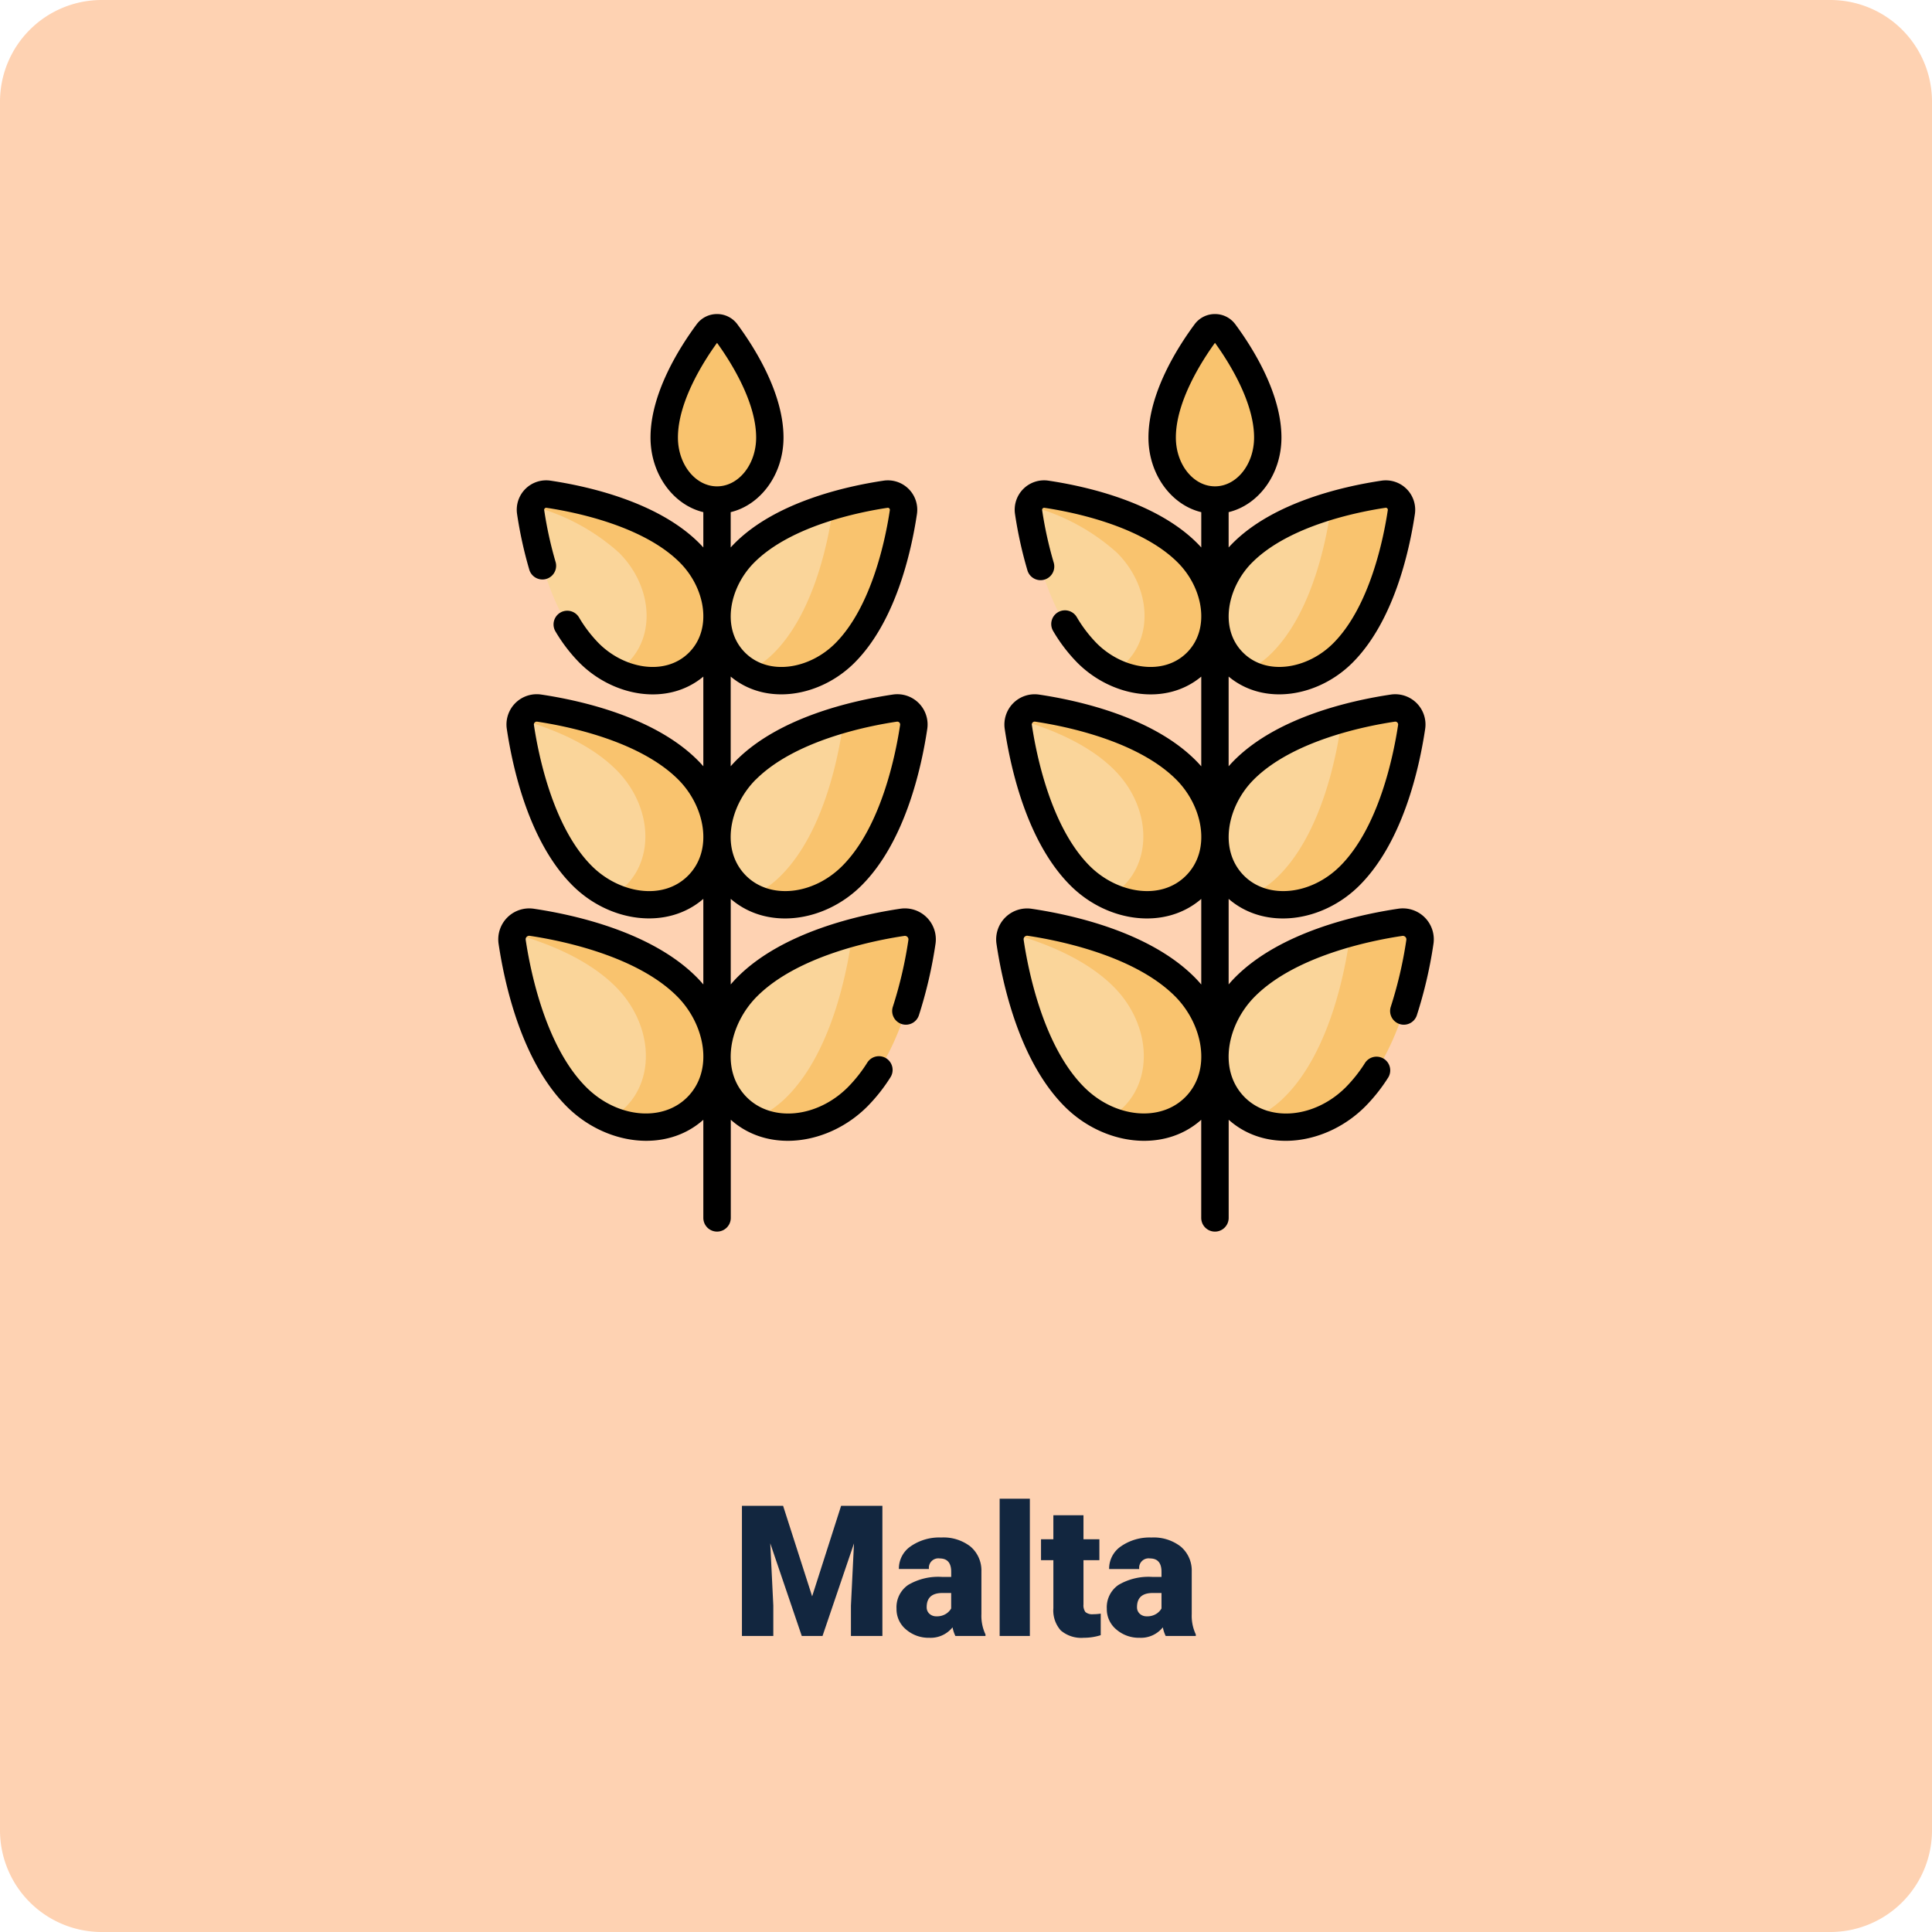 <svg xmlns="http://www.w3.org/2000/svg" xmlns:xlink="http://www.w3.org/1999/xlink" width="190" height="190" viewBox="0 0 190 190">
  <defs>
    <clipPath id="clip-path">
      <rect id="Rectángulo_35389" data-name="Rectángulo 35389" width="92" height="92" transform="translate(649 11353)" fill="#fff" stroke="#707070" stroke-width="1"/>
    </clipPath>
  </defs>
  <g id="Grupo_176254" data-name="Grupo 176254" transform="translate(-600 -11047)">
    <path id="Trazado_124308" data-name="Trazado 124308" d="M10,0H180a10,10,0,0,1,10,10V180a10,10,0,0,1-10,10H10A10,10,0,0,1,0,180V10A10,10,0,0,1,10,0Z" transform="translate(600 11047)" fill="#fed2b2"/>
    <path id="Trazado_124309" data-name="Trazado 124309" d="M-17.987-12.8l2.856,8.9,2.848-8.9h4.061V0h-3.094V-2.988l.3-6.117L-14.111,0H-16.15l-3.1-9.114.3,6.126V0h-3.085V-12.8ZM-1.042,0a3.344,3.344,0,0,1-.281-.853A2.754,2.754,0,0,1-3.608.176,3.374,3.374,0,0,1-5.893-.637a2.588,2.588,0,0,1-.94-2.043A2.66,2.66,0,0,1-5.691-5.019,5.821,5.821,0,0,1-2.369-5.81h.914v-.5q0-1.316-1.134-1.316A.927.927,0,0,0-3.643-6.587H-6.6A2.655,2.655,0,0,1-5.432-8.825a4.931,4.931,0,0,1,2.993-.86A4.323,4.323,0,0,1,.435-8.8,3.086,3.086,0,0,1,1.516-6.363v4.21a4.311,4.311,0,0,0,.4,2V0ZM-2.9-1.934a1.652,1.652,0,0,0,.918-.237,1.487,1.487,0,0,0,.523-.536V-4.228h-.861q-1.547,0-1.547,1.389a.848.848,0,0,0,.272.655A.986.986,0,0,0-2.9-1.934ZM6.28,0H3.309V-13.5H6.28Zm5.273-11.874V-9.51h1.564v2.057H11.553V-3.1a1.111,1.111,0,0,0,.193.747,1.037,1.037,0,0,0,.765.211A4.345,4.345,0,0,0,13.25-2.2V-.079a5.466,5.466,0,0,1-1.67.255A3.1,3.1,0,0,1,9.321-.545a2.954,2.954,0,0,1-.729-2.188v-4.72H7.378V-9.51H8.591v-2.364ZM19.639,0a3.344,3.344,0,0,1-.281-.853A2.754,2.754,0,0,1,17.073.176a3.374,3.374,0,0,1-2.285-.813,2.588,2.588,0,0,1-.94-2.043A2.66,2.66,0,0,1,14.99-5.019a5.821,5.821,0,0,1,3.322-.791h.914v-.5q0-1.316-1.134-1.316a.927.927,0,0,0-1.055,1.042H14.076a2.655,2.655,0,0,1,1.173-2.239,4.931,4.931,0,0,1,2.993-.86,4.323,4.323,0,0,1,2.874.888A3.086,3.086,0,0,1,22.2-6.363v4.21a4.311,4.311,0,0,0,.4,2V0ZM17.785-1.934a1.652,1.652,0,0,0,.918-.237,1.487,1.487,0,0,0,.523-.536V-4.228h-.861q-1.547,0-1.547,1.389a.848.848,0,0,0,.272.655A.986.986,0,0,0,17.785-1.934Z" transform="translate(695 11207.889)" fill="#12263f"/>
    <g id="Enmascarar_grupo_196" data-name="Enmascarar grupo 196" transform="translate(0 -276)" clip-path="url(#clip-path)">
      <g id="malta" transform="translate(649 11352.999)">
        <g id="Grupo_175741" data-name="Grupo 175741">
          <g id="Grupo_175740" data-name="Grupo 175740">
            <g id="Grupo_175737" data-name="Grupo 175737">
              <g id="Grupo_175735" data-name="Grupo 175735">
                <path id="Trazado_122754" data-name="Trazado 122754" d="M41.664,62.633A1.7,1.7,0,0,0,39.733,60.7c-3.664.548-11.041,2.131-15.238,6.328-3.544,3.544-3.99,8.844-1,11.837s8.294,2.548,11.837-1c4.2-4.2,5.78-11.573,6.328-15.238Z" fill="#fad59a"/>
                <path id="Trazado_122755" data-name="Trazado 122755" d="M39.733,60.7a44.014,44.014,0,0,0-4.9,1.019c-.405,3.192-1.871,11.567-6.453,16.149a10.448,10.448,0,0,1-3.216,2.2c3.042,1.552,7.217.753,10.173-2.2,4.2-4.2,5.779-11.574,6.328-15.238A1.7,1.7,0,0,0,39.733,60.7Z" fill="#f9c36e"/>
                <path id="Trazado_122756" data-name="Trazado 122756" d="M1.367,62.633A1.7,1.7,0,0,1,3.3,60.7c3.664.548,11.041,2.131,15.238,6.328,3.544,3.544,3.99,8.844,1,11.837s-8.294,2.548-11.837-1C3.5,73.674,1.915,66.3,1.367,62.633Z" fill="#fad59a"/>
                <path id="Trazado_122757" data-name="Trazado 122757" d="M18.536,67.029C14.339,62.833,6.963,61.25,3.3,60.7a1.7,1.7,0,0,0-1.843,1.09c3.466.961,7.414,2.571,10.08,5.237,3.544,3.544,3.99,8.844,1,11.837a6.561,6.561,0,0,1-1.644,1.2c3.058,1.338,6.463.985,8.644-1.2C22.526,75.873,22.08,70.573,18.536,67.029Z" fill="#f9c36e"/>
              </g>
              <g id="Grupo_175736" data-name="Grupo 175736">
                <path id="Trazado_122758" data-name="Trazado 122758" d="M22.441,2.7a1.15,1.15,0,0,0-1.85,0C19.1,4.718,16.322,9.01,16.322,13.031c0,3.4,2.325,6.148,5.194,6.148s5.194-2.753,5.194-6.148c0-4.021-2.776-8.313-4.269-10.331Z" fill="#f9c36e"/>
              </g>
            </g>
            <g id="Grupo_175738" data-name="Grupo 175738">
              <path id="Trazado_122759" data-name="Trazado 122759" d="M40.856,41.492A1.63,1.63,0,0,0,39,39.639c-3.518.526-10.6,2.046-14.627,6.074-3.4,3.4-3.83,8.489-.956,11.363s7.961,2.446,11.363-.956C38.811,52.091,40.33,45.01,40.856,41.492Z" fill="#fad59a"/>
              <path id="Trazado_122760" data-name="Trazado 122760" d="M39,39.639A42.032,42.032,0,0,0,33.98,40.7c-.4,3.127-1.826,11.056-6.184,15.414a10.054,10.054,0,0,1-2.922,2.04c2.931,1.589,7.025.843,9.908-2.04,4.028-4.028,5.548-11.11,6.074-14.627A1.63,1.63,0,0,0,39,39.639Z" fill="#f9c36e"/>
              <path id="Trazado_122761" data-name="Trazado 122761" d="M2.175,41.492a1.63,1.63,0,0,1,1.853-1.853c3.518.526,10.6,2.046,14.627,6.074,3.4,3.4,3.83,8.489.956,11.363s-7.961,2.446-11.363-.956C4.22,52.091,2.7,45.01,2.175,41.492Z" fill="#fad59a"/>
              <path id="Trazado_122762" data-name="Trazado 122762" d="M18.655,45.712c-4.028-4.028-11.11-5.548-14.627-6.074a1.629,1.629,0,0,0-1.8,1.13c3.254.932,6.9,2.46,9.38,4.944,3.4,3.4,3.83,8.489.956,11.363a6.293,6.293,0,0,1-1.429,1.069c2.98,1.377,6.338,1.066,8.474-1.069C22.485,54.2,22.057,49.114,18.655,45.712Z" fill="#f9c36e"/>
            </g>
            <g id="Grupo_175739" data-name="Grupo 175739">
              <path id="Trazado_122763" data-name="Trazado 122763" d="M39.846,20.361A1.545,1.545,0,0,0,38.089,18.6c-3.334.5-10.045,1.939-13.863,5.756C21,27.585,20.6,32.407,23.32,35.13s7.545,2.318,10.769-.906c3.818-3.818,5.258-10.529,5.756-13.863Z" fill="#fad59a"/>
              <path id="Trazado_122764" data-name="Trazado 122764" d="M38.089,18.6a39.553,39.553,0,0,0-5.142,1.12c-.4,3.036-1.767,10.42-5.846,14.5a9.562,9.562,0,0,1-2.568,1.839c2.788,1.628,6.769.949,9.557-1.839,3.818-3.818,5.258-10.529,5.756-13.863A1.545,1.545,0,0,0,38.089,18.6Z" fill="#f9c36e"/>
              <path id="Trazado_122765" data-name="Trazado 122765" d="M3.185,20.361A1.545,1.545,0,0,1,4.942,18.6c3.334.5,10.045,1.939,13.863,5.756,3.224,3.224,3.63,8.046.906,10.769s-7.545,2.318-10.769-.906C5.124,30.406,3.684,23.694,3.185,20.361Z" fill="#fad59a"/>
              <path id="Trazado_122766" data-name="Trazado 122766" d="M18.8,24.361C14.987,20.543,8.276,19.1,4.942,18.6a1.544,1.544,0,0,0-1.722,1.138,20.563,20.563,0,0,1,8.658,4.618c3.224,3.224,3.63,8.046.906,10.769a5.957,5.957,0,0,1-1.241.949c2.858,1.379,6.112,1.108,8.169-.949,2.724-2.724,2.318-7.545-.906-10.769Z" fill="#f9c36e"/>
            </g>
          </g>
        </g>
        <g id="Grupo_175748" data-name="Grupo 175748">
          <g id="Grupo_175747" data-name="Grupo 175747">
            <g id="Grupo_175744" data-name="Grupo 175744">
              <g id="Grupo_175742" data-name="Grupo 175742">
                <path id="Trazado_122767" data-name="Trazado 122767" d="M90.633,62.633A1.7,1.7,0,0,0,88.7,60.7c-3.664.548-11.041,2.131-15.238,6.328-3.544,3.544-3.99,8.844-1,11.837s8.294,2.548,11.837-1c4.2-4.2,5.78-11.573,6.328-15.238Z" fill="#fad59a"/>
                <path id="Trazado_122768" data-name="Trazado 122768" d="M88.7,60.7a44.014,44.014,0,0,0-4.9,1.019c-.405,3.192-1.871,11.567-6.453,16.149a10.448,10.448,0,0,1-3.216,2.2c3.042,1.552,7.217.753,10.173-2.2,4.2-4.2,5.779-11.574,6.328-15.238A1.7,1.7,0,0,0,88.7,60.7Z" fill="#f9c36e"/>
                <path id="Trazado_122769" data-name="Trazado 122769" d="M50.337,62.633A1.7,1.7,0,0,1,52.267,60.7c3.664.548,11.041,2.131,15.238,6.328,3.544,3.544,3.99,8.844,1,11.837s-8.294,2.548-11.837-1c-4.2-4.2-5.78-11.573-6.328-15.238Z" fill="#fad59a"/>
                <path id="Trazado_122770" data-name="Trazado 122770" d="M67.505,67.029c-4.2-4.2-11.574-5.779-15.238-6.328a1.7,1.7,0,0,0-1.843,1.09c3.466.961,7.414,2.571,10.081,5.237,3.544,3.544,3.99,8.844,1,11.837a6.561,6.561,0,0,1-1.644,1.2c3.058,1.338,6.463.985,8.644-1.2C71.5,75.873,71.049,70.573,67.505,67.029Z" fill="#f9c36e"/>
              </g>
              <g id="Grupo_175743" data-name="Grupo 175743">
                <path id="Trazado_122771" data-name="Trazado 122771" d="M71.41,2.7a1.15,1.15,0,0,0-1.85,0c-1.493,2.018-4.269,6.31-4.269,10.331,0,3.4,2.325,6.148,5.194,6.148s5.194-2.753,5.194-6.148C75.678,9.01,72.9,4.718,71.41,2.7Z" fill="#f9c36e"/>
              </g>
            </g>
            <g id="Grupo_175745" data-name="Grupo 175745">
              <path id="Trazado_122772" data-name="Trazado 122772" d="M89.826,41.492a1.63,1.63,0,0,0-1.853-1.853c-3.518.526-10.6,2.046-14.627,6.074-3.4,3.4-3.83,8.489-.956,11.363s7.961,2.446,11.363-.956c4.028-4.028,5.548-11.11,6.074-14.627Z" fill="#fad59a"/>
              <path id="Trazado_122773" data-name="Trazado 122773" d="M87.972,39.639A42.032,42.032,0,0,0,82.949,40.7c-.4,3.127-1.826,11.056-6.184,15.414a10.054,10.054,0,0,1-2.922,2.04c2.931,1.589,7.025.843,9.908-2.04,4.028-4.028,5.548-11.11,6.074-14.627a1.63,1.63,0,0,0-1.853-1.853Z" fill="#f9c36e"/>
              <path id="Trazado_122774" data-name="Trazado 122774" d="M51.144,41.492A1.63,1.63,0,0,1,53,39.639c3.518.526,10.6,2.046,14.627,6.074,3.4,3.4,3.83,8.489.956,11.363s-7.961,2.446-11.363-.956c-4.028-4.028-5.548-11.11-6.074-14.627Z" fill="#fad59a"/>
              <path id="Trazado_122775" data-name="Trazado 122775" d="M67.625,45.712C63.6,41.684,56.515,40.165,53,39.639a1.629,1.629,0,0,0-1.8,1.13c3.254.932,6.9,2.46,9.38,4.944,3.4,3.4,3.83,8.489.956,11.363a6.293,6.293,0,0,1-1.429,1.069c2.98,1.377,6.338,1.066,8.474-1.069C71.455,54.2,71.027,49.114,67.625,45.712Z" fill="#f9c36e"/>
            </g>
            <g id="Grupo_175746" data-name="Grupo 175746">
              <path id="Trazado_122776" data-name="Trazado 122776" d="M88.815,20.361A1.545,1.545,0,0,0,87.059,18.6c-3.334.5-10.045,1.939-13.863,5.756-3.224,3.224-3.63,8.046-.906,10.769s7.545,2.318,10.769-.906c3.818-3.818,5.258-10.529,5.756-13.863Z" fill="#fad59a"/>
              <path id="Trazado_122777" data-name="Trazado 122777" d="M87.059,18.6a39.553,39.553,0,0,0-5.142,1.12c-.4,3.036-1.767,10.42-5.846,14.5A9.562,9.562,0,0,1,73.5,36.062c2.787,1.628,6.769.949,9.557-1.839,3.818-3.818,5.258-10.529,5.756-13.863A1.545,1.545,0,0,0,87.059,18.6Z" fill="#f9c36e"/>
              <path id="Trazado_122778" data-name="Trazado 122778" d="M52.154,20.361A1.545,1.545,0,0,1,53.911,18.6c3.334.5,10.045,1.939,13.863,5.756C71,27.585,71.4,32.407,68.68,35.13s-7.545,2.318-10.769-.906c-3.818-3.818-5.258-10.529-5.756-13.863Z" fill="#fad59a"/>
              <path id="Trazado_122779" data-name="Trazado 122779" d="M67.774,24.361C63.956,20.543,57.245,19.1,53.911,18.6a1.544,1.544,0,0,0-1.722,1.138,20.563,20.563,0,0,1,8.658,4.618c3.224,3.224,3.63,8.046.906,10.769a5.957,5.957,0,0,1-1.241.949c2.858,1.379,6.112,1.108,8.169-.949C71.4,32.406,71,27.585,67.774,24.361Z" fill="#f9c36e"/>
            </g>
          </g>
        </g>
        <g id="Grupo_175749" data-name="Grupo 175749">
          <path id="Trazado_122780" data-name="Trazado 122780" d="M39.534,59.369c-4.077.61-11.576,2.292-15.992,6.707q-.358.358-.679.738V58.4c3.585,3.108,9.251,2.3,12.872-1.326,4.25-4.25,5.868-11.461,6.454-15.381A2.976,2.976,0,0,0,38.8,38.306c-3.92.586-11.131,2.2-15.381,6.454q-.293.293-.56.6V36.537c3.5,2.921,8.831,1.989,12.179-1.36,4.042-4.042,5.58-10.893,6.137-14.617h0a2.891,2.891,0,0,0-3.289-3.288c-3.724.557-10.575,2.095-14.617,6.137q-.212.212-.41.432V20.367c2.963-.714,5.194-3.732,5.194-7.336,0-4.356-2.84-8.845-4.533-11.133A2.475,2.475,0,0,0,21.516.886h0A2.476,2.476,0,0,0,19.507,1.9c-1.693,2.288-4.533,6.777-4.533,11.132,0,3.6,2.231,6.622,5.194,7.336V23.84q-.2-.22-.41-.432c-4.042-4.042-10.893-5.58-14.617-6.137A2.891,2.891,0,0,0,1.852,20.56a40.972,40.972,0,0,0,1.211,5.5,1.348,1.348,0,0,0,2.583-.769,38.263,38.263,0,0,1-1.128-5.128.2.2,0,0,1,.224-.224c2.734.409,9.484,1.751,13.109,5.377,2.519,2.519,3.226,6.544.906,8.863-2.342,2.342-6.369,1.588-8.863-.907A13.2,13.2,0,0,1,7.932,30.7a1.348,1.348,0,0,0-2.315,1.381,15.879,15.879,0,0,0,2.372,3.1c3.338,3.338,8.666,4.288,12.179,1.36V45.36q-.267-.307-.56-.6c-4.25-4.25-11.461-5.868-15.381-6.454A2.976,2.976,0,0,0,.842,41.692c.586,3.92,2.2,11.131,6.454,15.381,3.633,3.633,9.3,4.419,12.872,1.326v8.416q-.321-.379-.679-.738c-4.416-4.416-11.915-6.1-15.992-6.707A3.044,3.044,0,0,0,.035,62.832c.61,4.077,2.292,11.576,6.707,15.992,3.784,3.784,9.729,4.605,13.426,1.3v9.647a1.348,1.348,0,1,0,2.7,0V80.12c3.725,3.334,9.668,2.461,13.426-1.3a16.875,16.875,0,0,0,2.28-2.88A1.348,1.348,0,1,0,36.294,74.5a14.189,14.189,0,0,1-1.911,2.421c-3.013,3.013-7.468,3.46-9.932,1-2.676-2.676-1.732-7.2,1-9.932,4.014-4.013,11.466-5.5,14.484-5.947a.349.349,0,0,1,.4.4,41.133,41.133,0,0,1-1.521,6.542,1.348,1.348,0,1,0,2.562.838A43.884,43.884,0,0,0,43,62.832a3.044,3.044,0,0,0-3.463-3.463Zm-14.205-12.7C29.17,42.824,36.31,41.4,39.2,40.972a.282.282,0,0,1,.321.321c-.433,2.892-1.853,10.033-5.694,13.874-2.871,2.871-7.114,3.3-9.457.956-2.546-2.546-1.644-6.857.956-9.458Zm-.15-21.352c3.626-3.626,10.376-4.968,13.109-5.377a.2.2,0,0,1,.224.224h0c-.409,2.734-1.751,9.484-5.377,13.11-2.52,2.52-6.542,3.228-8.863.906-2.381-2.381-1.527-6.43.907-8.863ZM21.357,3.5h0ZM17.67,13.031c0-3.562,2.572-7.555,3.846-9.313,1.274,1.759,3.846,5.752,3.846,9.313,0,2.647-1.725,4.8-3.846,4.8S17.67,15.678,17.67,13.031Zm.989,43.092c-2.52,2.52-6.82,1.681-9.457-.956C5.36,51.325,3.94,44.184,3.508,41.293a.281.281,0,0,1,.321-.321c2.892.433,10.033,1.853,13.874,5.694C20.3,49.264,21.2,53.578,18.659,56.123Zm-.08,21.791c-2.464,2.464-6.919,2.016-9.932-1C4.634,72.9,3.151,65.451,2.7,62.433a.349.349,0,0,1,.4-.4c3.018.451,10.471,1.934,14.484,5.947C20.314,70.713,21.25,75.243,18.579,77.914Z"/>
        </g>
        <path id="Trazado_122781" data-name="Trazado 122781" d="M88.5,59.369c-4.077.61-11.576,2.292-15.992,6.707q-.358.358-.679.738V58.4c3.585,3.108,9.251,2.3,12.872-1.326,4.25-4.25,5.868-11.461,6.454-15.381a2.976,2.976,0,0,0-3.386-3.385c-3.92.586-11.131,2.2-15.381,6.454q-.293.293-.56.6V36.537c3.5,2.921,8.831,1.989,12.179-1.36,4.042-4.042,5.58-10.893,6.137-14.617h0a2.891,2.891,0,0,0-3.289-3.288c-3.724.557-10.575,2.095-14.617,6.137q-.212.212-.41.432V20.367c2.963-.714,5.194-3.732,5.194-7.336,0-4.356-2.84-8.845-4.533-11.133A2.475,2.475,0,0,0,70.485.886h0A2.476,2.476,0,0,0,68.476,1.9c-1.693,2.288-4.533,6.777-4.533,11.133,0,3.6,2.231,6.622,5.194,7.336V23.84q-.2-.22-.41-.432c-4.042-4.042-10.893-5.58-14.617-6.137a2.891,2.891,0,0,0-3.289,3.289,40.972,40.972,0,0,0,1.211,5.5,1.348,1.348,0,1,0,2.583-.769,38.263,38.263,0,0,1-1.128-5.128.2.2,0,0,1,.224-.224c2.734.409,9.484,1.751,13.109,5.377,2.519,2.519,3.226,6.544.906,8.863-2.342,2.342-6.369,1.588-8.863-.907A13.2,13.2,0,0,1,56.9,30.7a1.348,1.348,0,1,0-2.315,1.381,15.879,15.879,0,0,0,2.372,3.1c3.338,3.338,8.666,4.288,12.179,1.36v8.824q-.267-.307-.56-.6c-4.25-4.25-11.461-5.868-15.381-6.454a2.976,2.976,0,0,0-3.385,3.386c.586,3.92,2.2,11.131,6.454,15.381,3.633,3.633,9.3,4.419,12.872,1.326v8.416q-.321-.379-.679-.738c-4.416-4.416-11.915-6.1-15.992-6.707A3.044,3.044,0,0,0,49,62.833c.61,4.077,2.292,11.576,6.707,15.992,3.784,3.784,9.729,4.605,13.426,1.3v9.647a1.348,1.348,0,0,0,2.7,0V80.121c3.725,3.334,9.668,2.461,13.426-1.3a16.875,16.875,0,0,0,2.28-2.88A1.348,1.348,0,0,0,85.263,74.5a14.188,14.188,0,0,1-1.911,2.421c-3.013,3.013-7.468,3.46-9.932,1-2.676-2.676-1.732-7.2,1-9.932,4.014-4.013,11.466-5.5,14.484-5.947a.349.349,0,0,1,.4.4,41.134,41.134,0,0,1-1.521,6.542,1.348,1.348,0,1,0,2.562.838,43.883,43.883,0,0,0,1.625-6.981A3.044,3.044,0,0,0,88.5,59.369ZM74.3,46.666c3.841-3.841,10.982-5.261,13.874-5.694a.282.282,0,0,1,.321.321C88.06,44.185,86.64,51.325,82.8,55.167c-2.871,2.871-7.114,3.3-9.457.956C70.8,53.577,71.7,49.266,74.3,46.666Zm-.15-21.352c3.626-3.626,10.376-4.968,13.109-5.377a.2.2,0,0,1,.224.224h0c-.409,2.734-1.751,9.484-5.377,13.11-2.52,2.52-6.542,3.228-8.863.906C70.861,31.8,71.715,27.747,74.148,25.314ZM70.327,3.5h0Zm-3.688,9.529c0-3.562,2.572-7.555,3.846-9.313,1.274,1.759,3.846,5.752,3.846,9.313,0,2.647-1.725,4.8-3.846,4.8S66.639,15.678,66.639,13.031Zm.989,43.092c-2.52,2.52-6.82,1.681-9.457-.956-3.841-3.841-5.262-10.982-5.694-13.874a.281.281,0,0,1,.321-.321c2.892.433,10.033,1.853,13.874,5.694,2.6,2.6,3.5,6.912.956,9.457Zm-.079,21.791c-2.464,2.464-6.919,2.016-9.932-1-4.013-4.013-5.5-11.466-5.947-14.484a.349.349,0,0,1,.4-.4c3.018.451,10.471,1.934,14.484,5.947C69.283,70.713,70.219,75.243,67.549,77.914Z"/>
      </g>
    </g>
  </g>
</svg>
